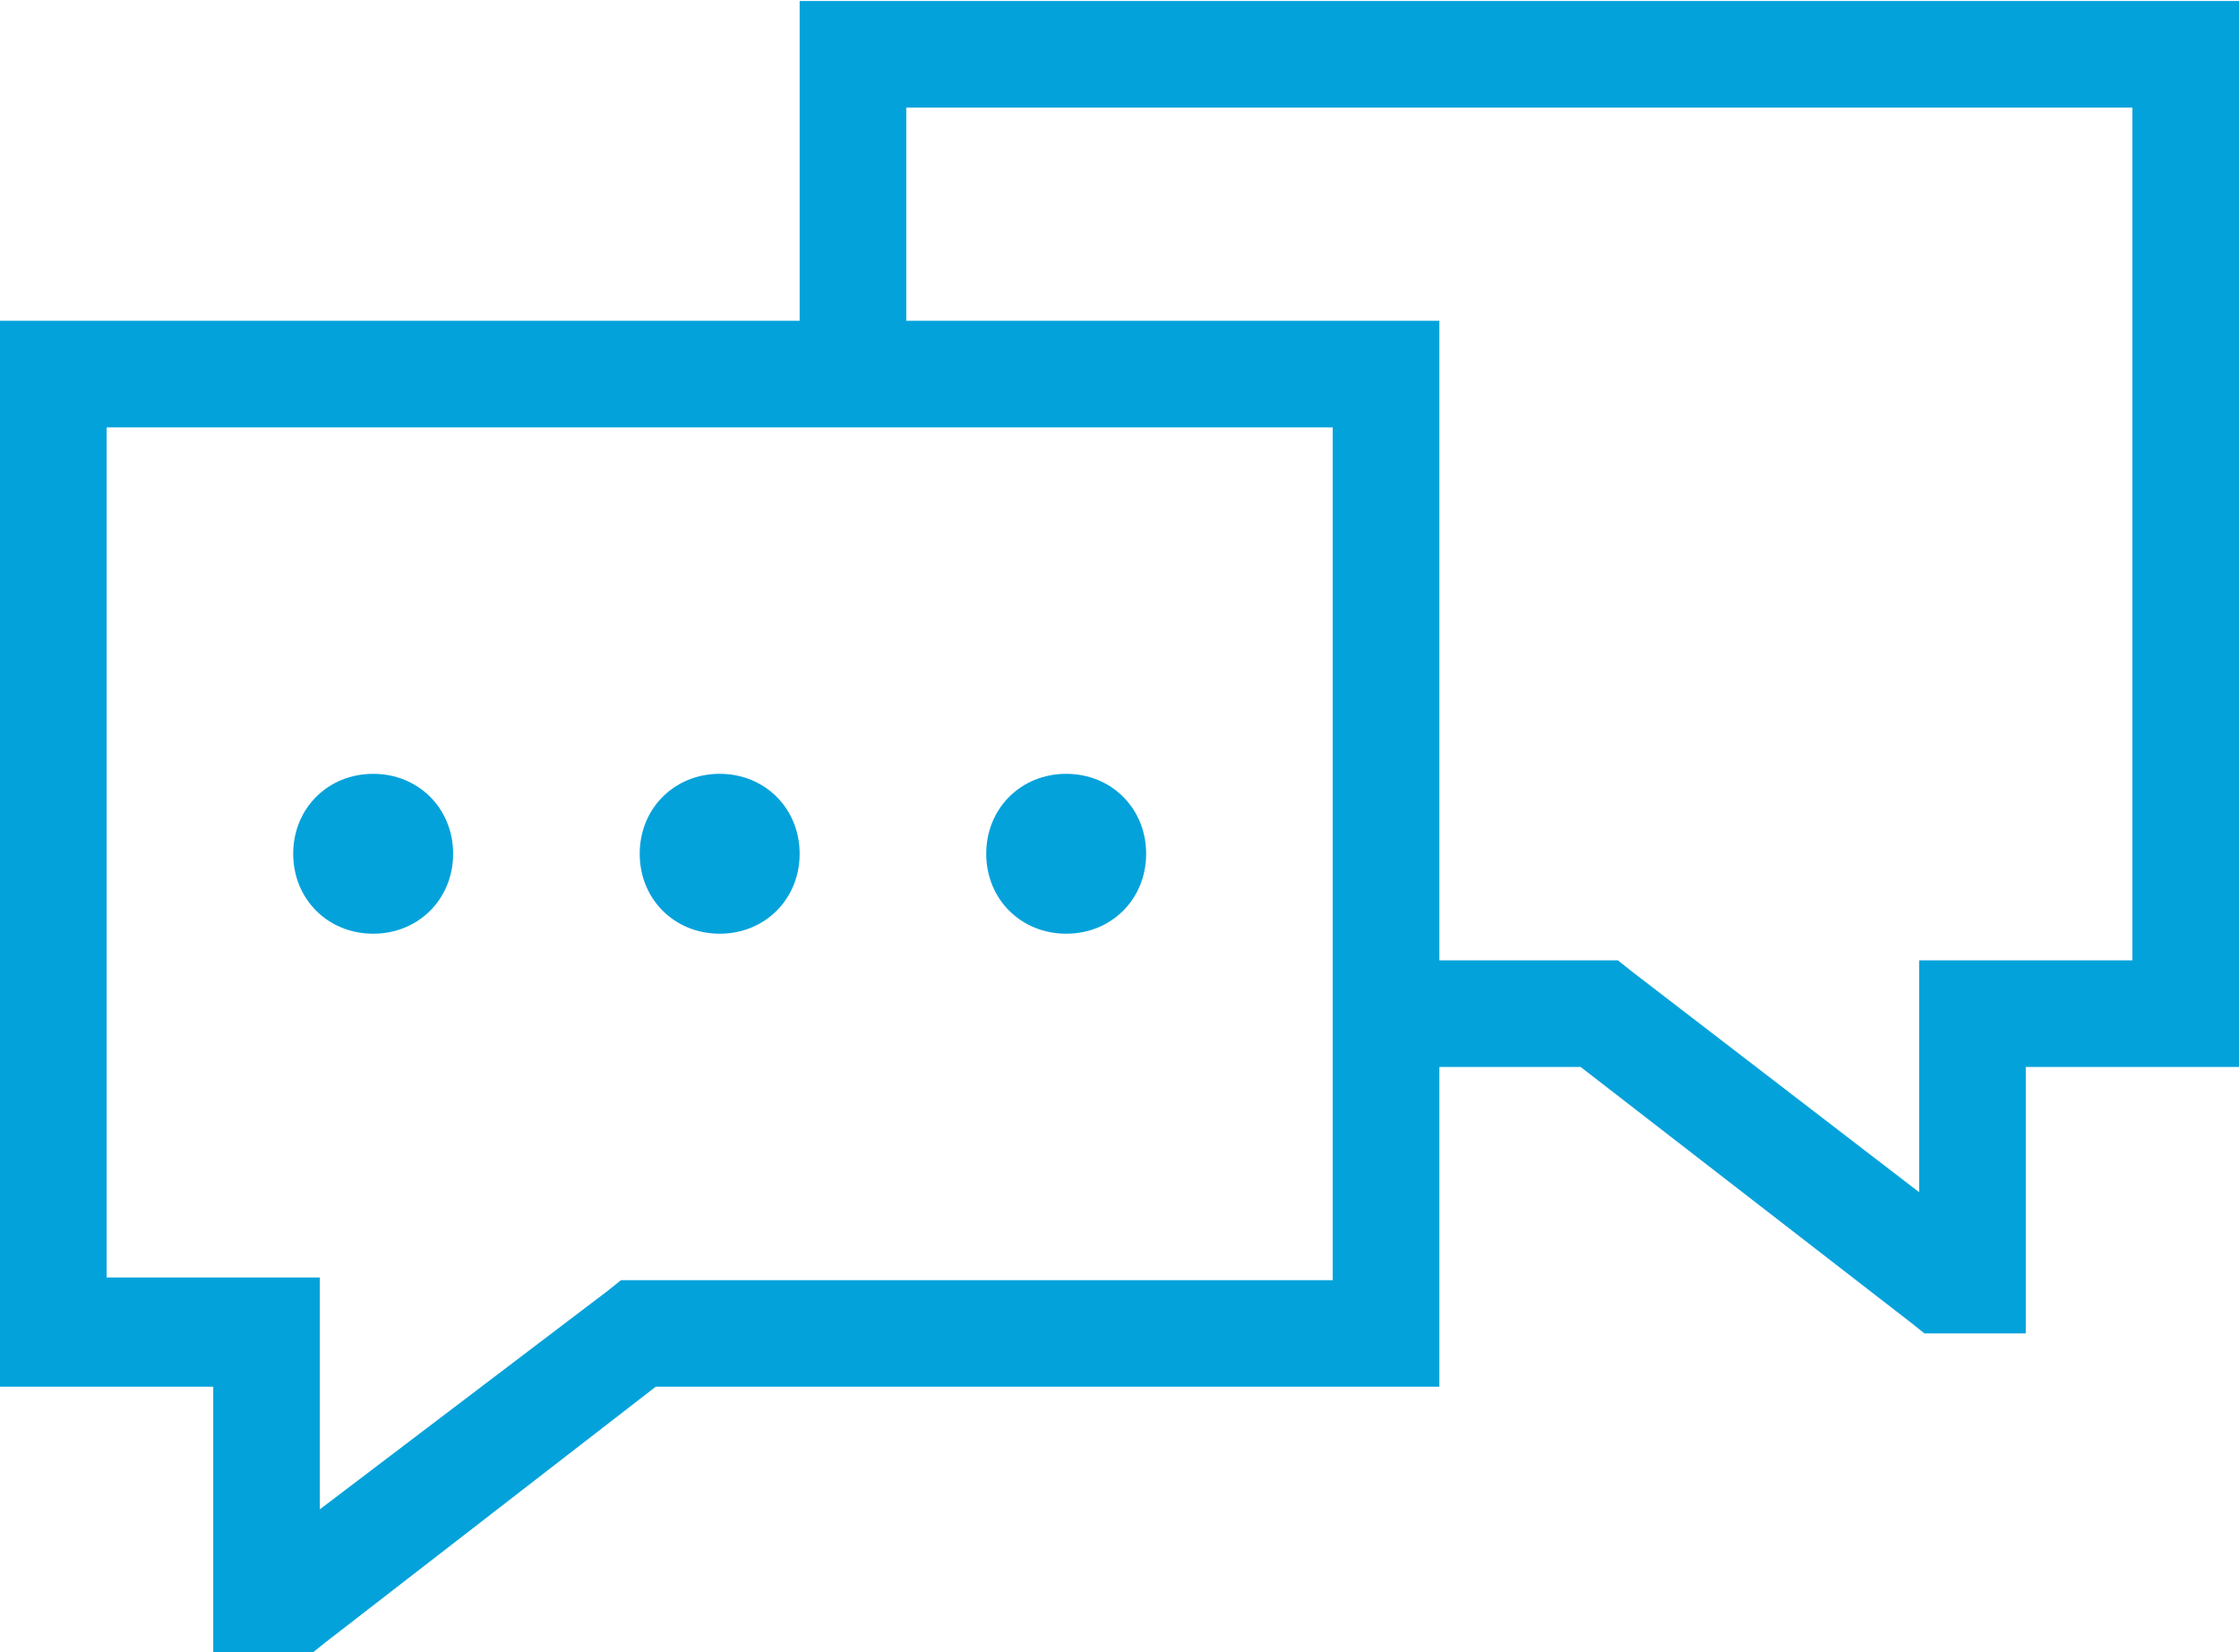 <svg xmlns="http://www.w3.org/2000/svg" viewBox="0 0 84 62"><path d="M30 .038v12H0v40h8v10h3.7l.5-.4 12.4-9.6H54v-12h5.3l12.4 9.6.5.4H76v-10h8v-40H30zm4 4h46v32h-8v8.7l-10.8-8.3-.5-.4H54v-24H34v-8zm-30 12h46v32H23.3l-.5.4-10.8 8.2v-8.7H4v-31.9zm10 13c-1.7 0-3 1.3-3 3s1.3 3 3 3 3-1.3 3-3-1.3-3-3-3zm13 0c-1.7 0-3 1.3-3 3s1.3 3 3 3 3-1.3 3-3-1.3-3-3-3zm13 0c-1.7 0-3 1.3-3 3s1.3 3 3 3 3-1.3 3-3-1.3-3-3-3z" fill="#04a2db"/></svg>